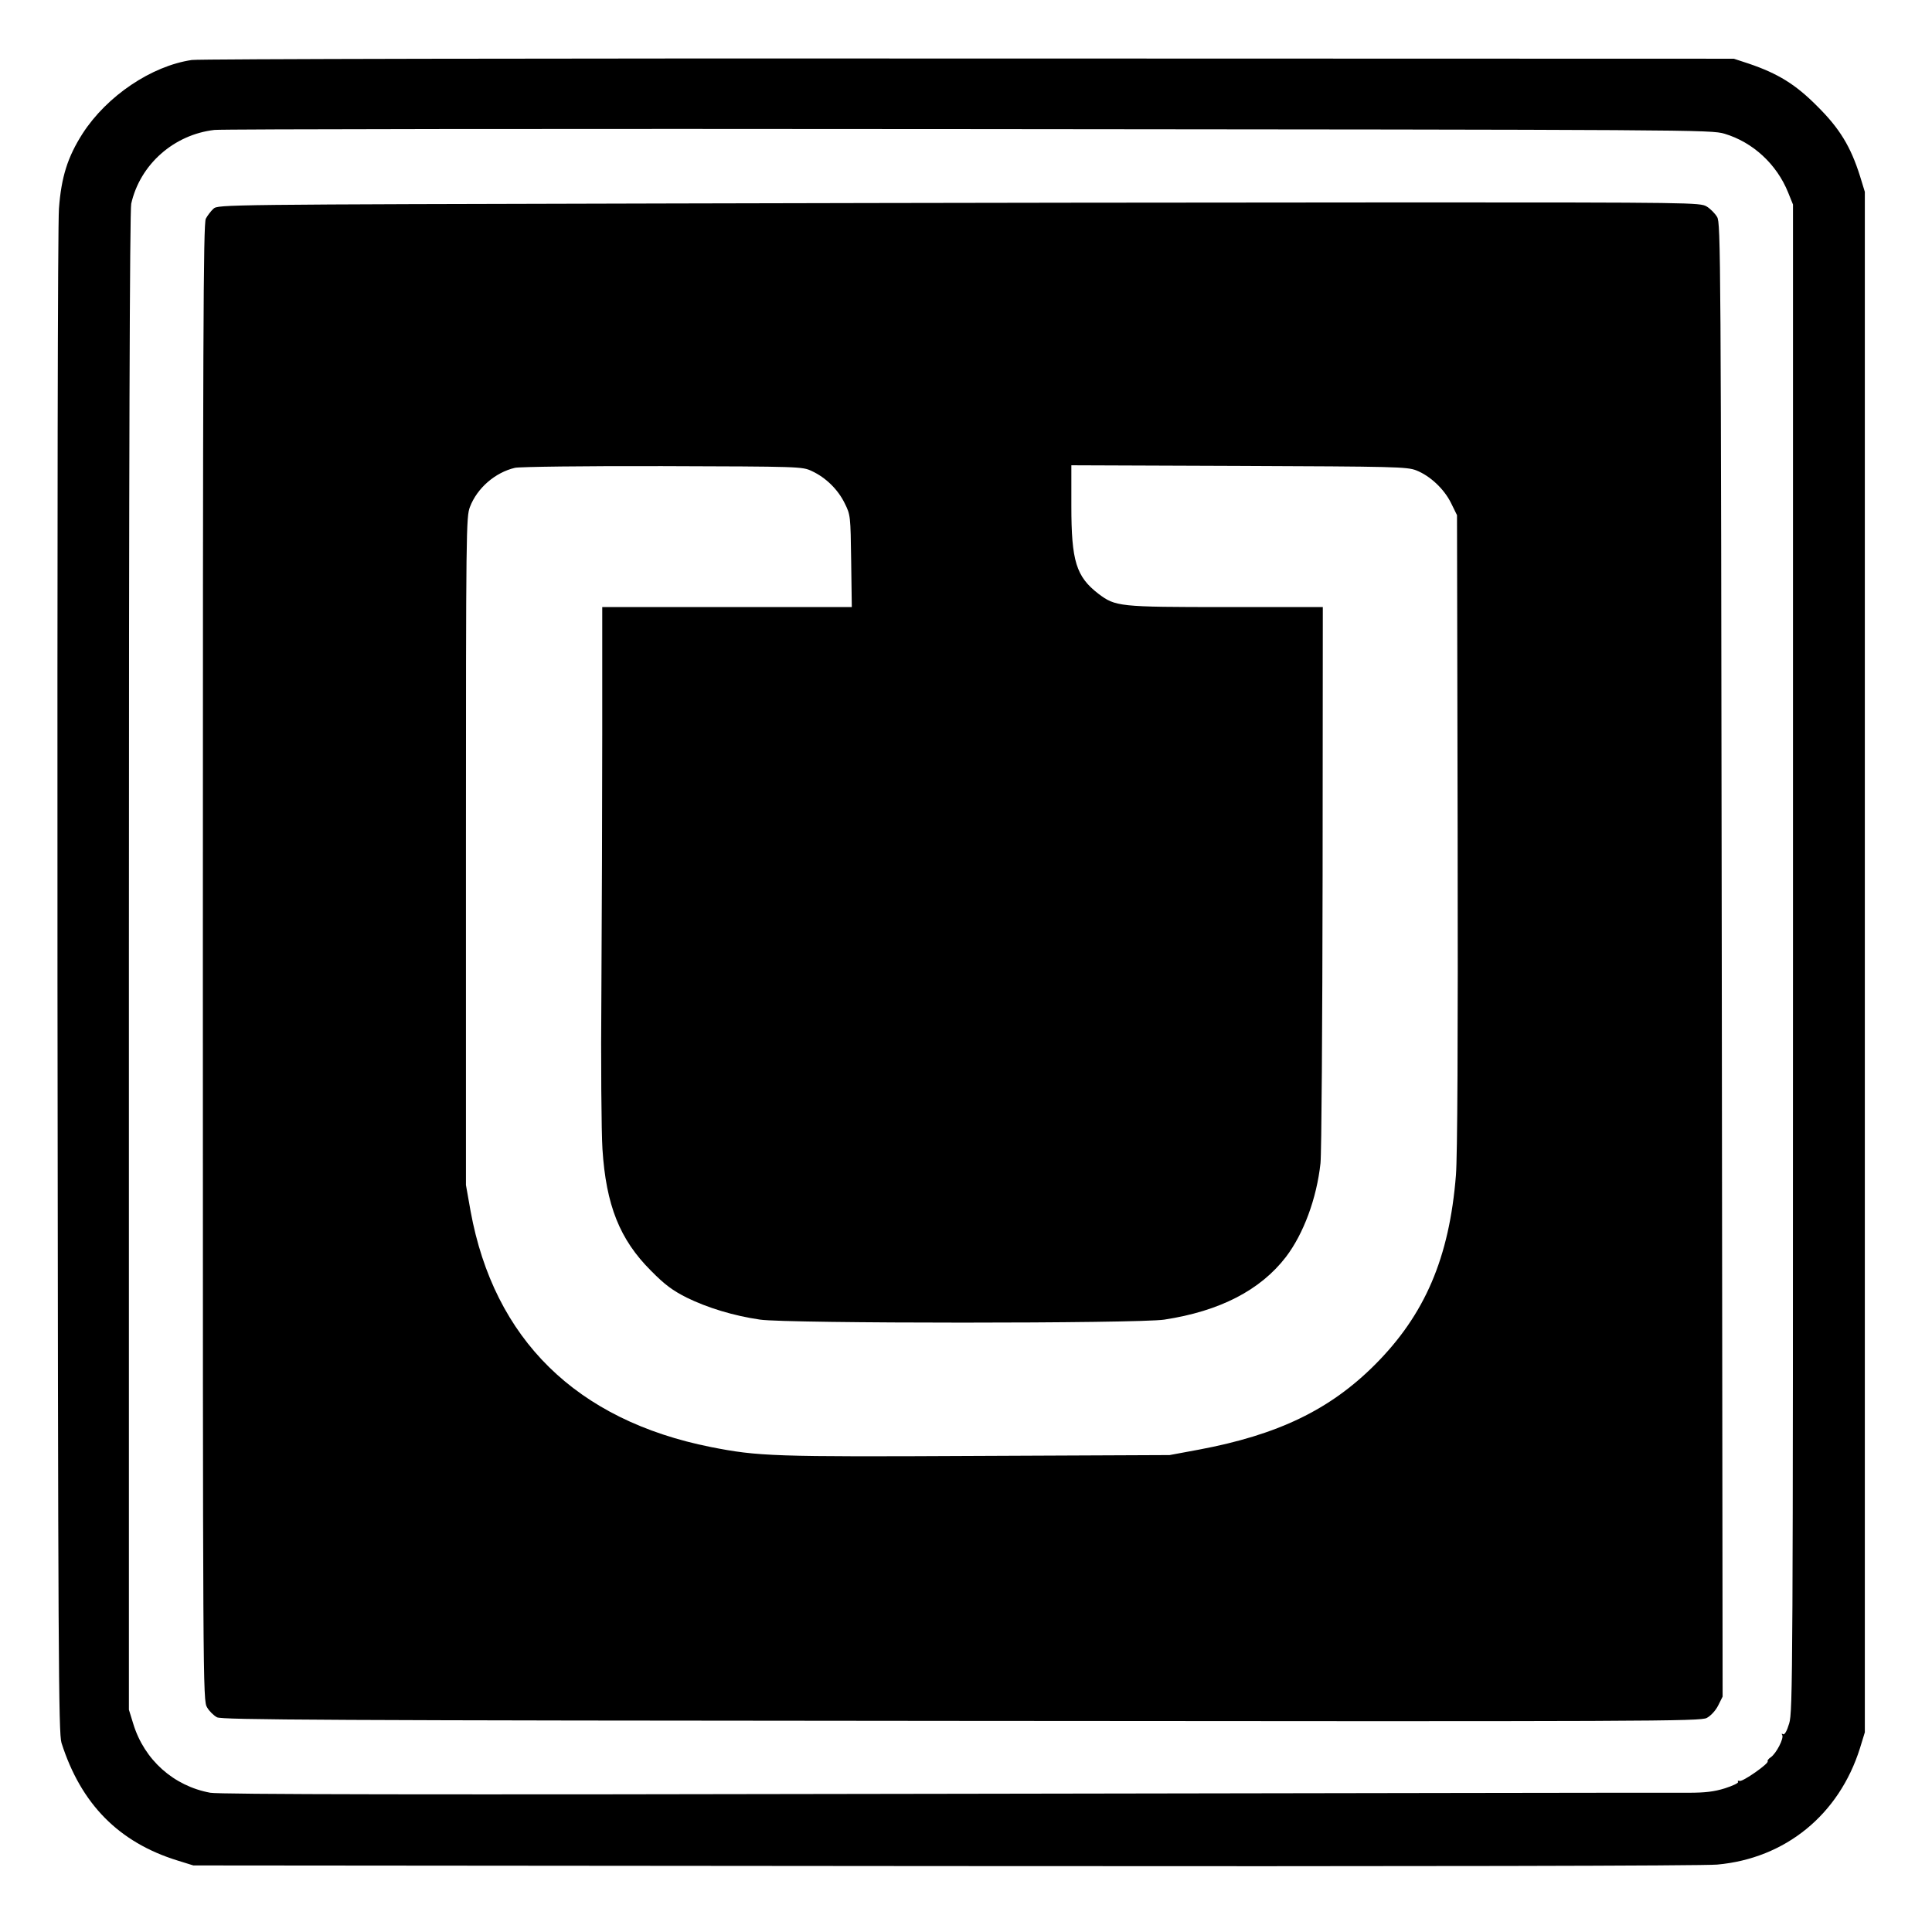 <?xml version="1.0" standalone="no"?>
<!DOCTYPE svg PUBLIC "-//W3C//DTD SVG 20010904//EN"
 "http://www.w3.org/TR/2001/REC-SVG-20010904/DTD/svg10.dtd">
<svg version="1.0" xmlns="http://www.w3.org/2000/svg"
 width="64pt" height="64pt" viewBox="0 0 64 64"
 preserveAspectRatio="xMidYMid meet">
<g transform="translate(0,64) scale(0.007,-0.007)"
fill="#000000" stroke="none">
<path d="M908 8859 c-191 -28 -402 -170 -517 -348 -71 -111 -101 -206 -112
-355 -6 -80 -8 -1521 -7 -3671 3 -3201 5 -3545 19 -3590 92 -289 271 -471 550
-557 l74 -23 3550 -3 c2280 -2 3590 1 3661 7 323 29 577 236 676 551 l23 75 0
3645 0 3645 -23 75 c-44 139 -96 225 -202 330 -102 103 -186 155 -325 202
l-70 23 -3620 1 c-1991 1 -3645 -2 -3677 -7z m7253 -349 c134 -40 247 -144
301 -278 l23 -57 0 -3565 c0 -3396 -1 -3568 -18 -3623 -11 -37 -22 -55 -29
-51 -7 4 -8 3 -4 -4 9 -15 -28 -87 -54 -105 -11 -7 -17 -16 -15 -19 9 -9 -119
-99 -133 -93 -7 2 -10 1 -7 -5 3 -5 -25 -18 -62 -30 -51 -16 -94 -21 -173 -21
-58 1 -1642 -2 -3520 -5 -2488 -5 -3431 -3 -3475 5 -174 32 -312 156 -364 325
l-21 68 0 3542 c0 2351 4 3556 11 3585 42 186 202 327 394 349 33 4 1639 6
3570 4 3449 -3 3511 -3 3576 -22z"/>
<path d="M3179 8180 c-2128 -5 -2147 -5 -2169 -25 -12 -11 -28 -32 -36 -47
-12 -23 -14 -548 -14 -3520 0 -3447 0 -3493 20 -3525 10 -18 32 -39 47 -47 25
-12 478 -15 3523 -17 3277 -3 3497 -2 3527 14 19 10 42 35 54 59 l21 42 -4
3485 c-4 3361 -5 3487 -22 3517 -10 17 -33 40 -50 50 -30 18 -76 19 -1391 19
-748 0 -2326 -2 -3506 -5z m662 -1266 c67 -31 124 -87 156 -152 28 -56 28 -60
31 -274 l3 -218 -590 0 -591 0 0 -602 c0 -332 -2 -877 -4 -1213 -3 -335 0
-673 5 -750 17 -266 82 -428 229 -575 67 -68 103 -94 170 -128 98 -48 222 -86
347 -104 127 -19 1791 -19 1913 0 262 40 454 139 575 296 84 110 146 278 164
444 5 48 9 660 10 1360 l1 1272 -458 0 c-507 0 -523 2 -604 63 -105 81 -128
154 -128 415 l0 193 793 -3 c738 -3 795 -4 839 -21 66 -26 132 -88 165 -155
l28 -57 3 -1495 c2 -1003 -1 -1539 -8 -1628 -31 -391 -147 -661 -384 -898
-213 -213 -459 -331 -831 -401 l-140 -26 -910 -4 c-967 -5 -1037 -2 -1261 42
-637 127 -1026 510 -1137 1116 l-22 124 0 1580 c0 1530 1 1582 19 1629 34 89
119 163 213 185 21 5 332 9 698 8 651 -2 661 -2 706 -23z"/>
</g>
</svg>
